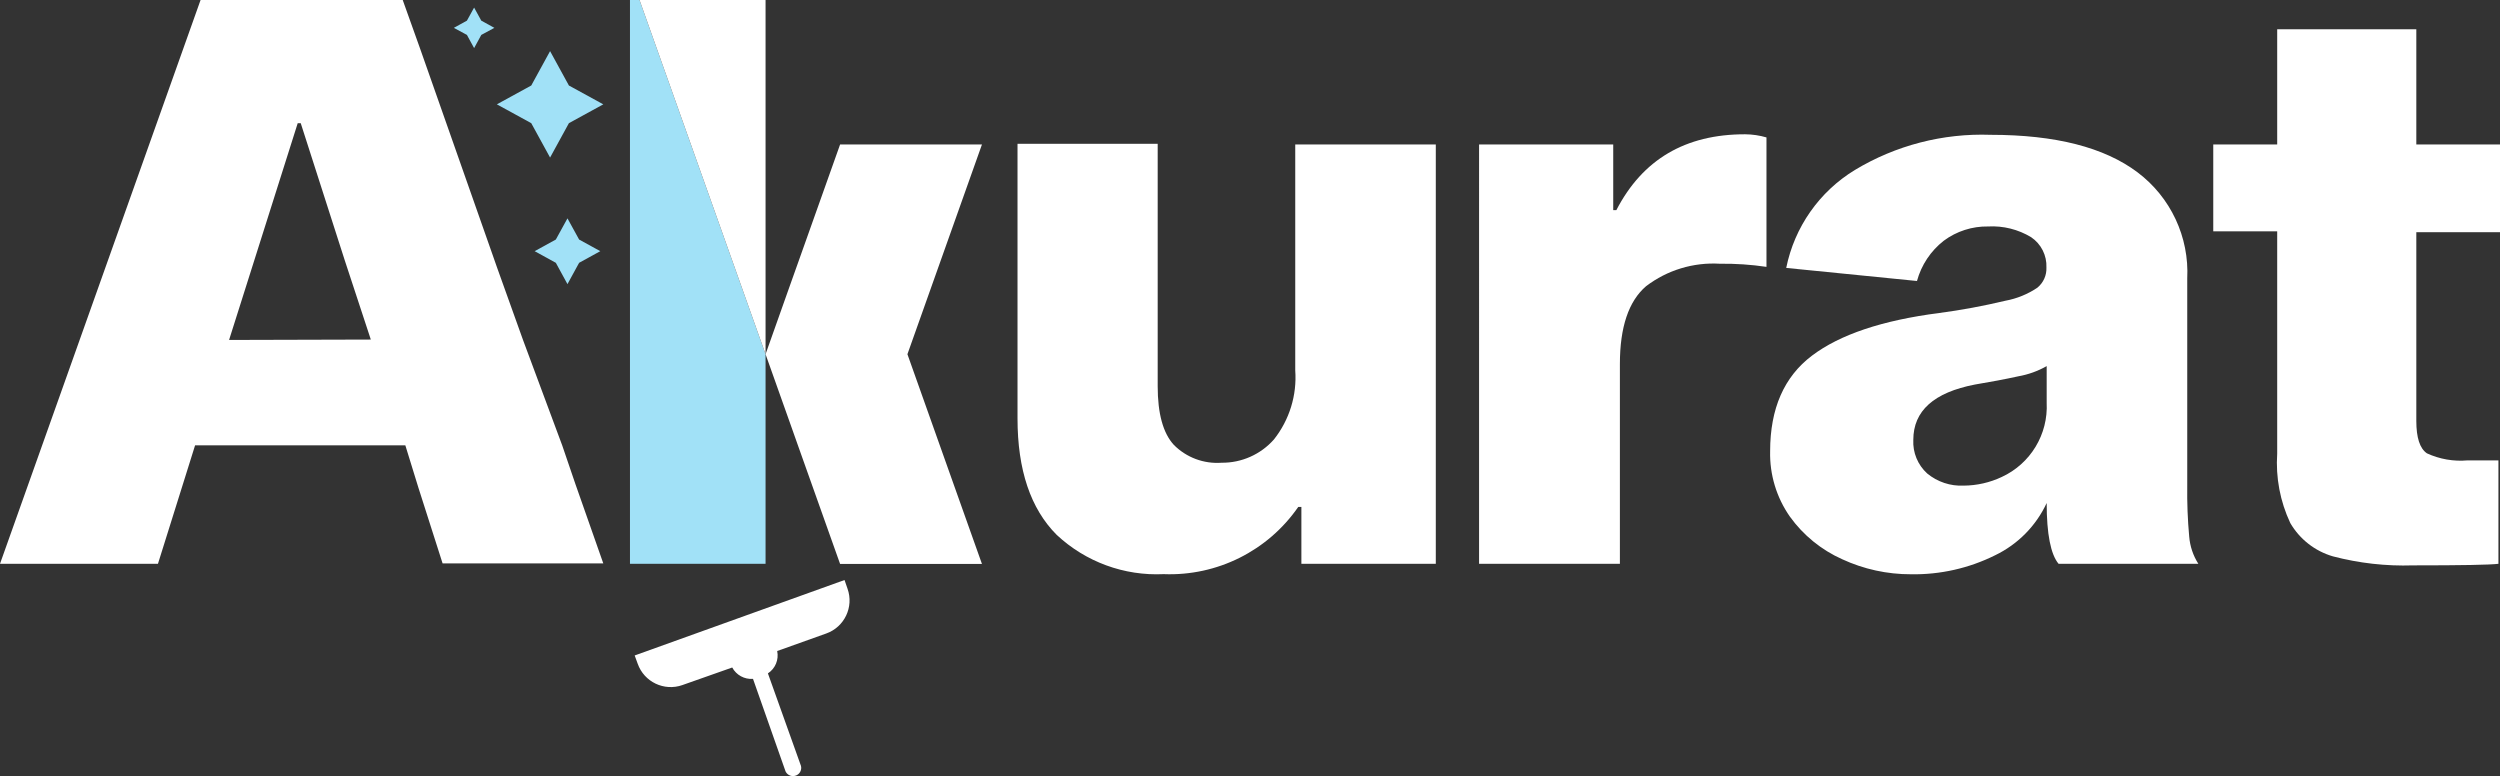 <?xml version="1.0" encoding="utf-8"?>
<!-- Generator: Adobe Illustrator 22.0.1, SVG Export Plug-In . SVG Version: 6.00 Build 0)  -->
<svg version="1.1" id="Слой_1" xmlns="http://www.w3.org/2000/svg" xmlns:xlink="http://www.w3.org/1999/xlink" x="0px" y="0px"
	 viewBox="0 0 191.2 59.356" style="enable-background:new 0 0 191.2 59.356;" xml:space="preserve">
<rect x="0" y="0" width="191.2" height="59.356" fill="#333333" stroke="none"/>
<title>Asset 2</title>
<g id="Layer_2">
	<g id="Layer_1-2">
		<polygon style="fill:#A1E1F7;" points="58.55,27.09 58.55,43.12 48.18,43.12 48.18,0 48.91,0 52.51,10.12 58.15,25.97 		"/>
		<path style="fill:#FFFFFF;" d="M44,37l-1-2.93L40,26l-2-5.58l-0.35-1l-5.52-15.7L30.8,0H15.34L0,43.12h12.08l2.84-9.06H31l1,3.24
			l0,0l1.85,5.79h12.29L44,37z M17.52,26l5.25-16.58H23l3.36,10.47l2,6.08L17.52,26z"/>
		<path style="fill:#FFFFFF;" d="M99.29,38.77c-2.324,3.361-6.206,5.301-10.29,5.14c-3.02,0.146-5.971-0.936-8.18-3
			c-2-2-3-4.97-3-8.91V11h10.72v18.53c0,2.1,0.41,3.6,1.24,4.5c0.961,0.963,2.293,1.46,3.65,1.36c1.528,0.015,2.988-0.635,4-1.78
			c1.186-1.497,1.768-3.385,1.63-5.29V11.05h10.75v32.07H99.53v-4.35H99.29z"/>
		<path style="fill:#FFFFFF;" d="M123.38,16.07h0.24c2-3.873,5.283-5.807,9.85-5.8c0.552,0.005,1.1,0.085,1.63,0.24v9.9
			c-1.182-0.175-2.376-0.255-3.57-0.24c-2.025-0.12-4.026,0.49-5.64,1.72c-1.333,1.147-2,3.13-2,5.95v15.28h-10.77V11.05h10.26
			L123.38,16.07z"/>
		<path style="fill:#FFFFFF;" d="M156.53,38.47c-0.814,1.75-2.21,3.164-3.95,4c-1.996,0.992-4.201,1.489-6.43,1.45
			c-1.816,0.005-3.612-0.388-5.26-1.15c-1.598-0.714-2.978-1.839-4-3.26c-1.024-1.463-1.553-3.215-1.51-5c0-3.27,1.07-5.7,3.2-7.31
			s5.37-2.7,9.72-3.26c1.705-0.226,3.397-0.54,5.07-0.94c0.877-0.16,1.711-0.501,2.45-1c0.459-0.376,0.715-0.947,0.69-1.54
			c0.04-0.924-0.403-1.803-1.17-2.32c-0.989-0.598-2.136-0.884-3.29-0.82c-1.219-0.02-2.411,0.364-3.39,1.09
			c-0.998,0.778-1.717,1.859-2.05,3.08l-10-1c0.629-3.12,2.532-5.835,5.25-7.49c3.129-1.886,6.739-2.821,10.39-2.69
			c4.947,0,8.69,0.957,11.23,2.87c2.536,1.908,3.96,4.95,3.8,8.12v15.84c-0.018,1.302,0.032,2.604,0.15,3.9
			c0.061,0.74,0.301,1.454,0.7,2.08h-10.69C156.84,42.4,156.53,40.85,156.53,38.47z M154.36,28.78c-1,0.22-2.11,0.43-3.32,0.63
			c-3.14,0.607-4.71,2.017-4.71,4.23c-0.049,0.972,0.34,1.915,1.06,2.57c0.785,0.648,1.783,0.98,2.8,0.93
			c1.003-0.007,1.993-0.232,2.9-0.66c2.201-1.011,3.563-3.261,3.44-5.68V28C155.857,28.382,155.123,28.646,154.36,28.78z"/>
		<path style="fill:#FFFFFF;" d="M191.08,35.21v7.91c-0.65,0.08-2.82,0.12-6.53,0.12c-2.066,0.067-4.131-0.166-6.13-0.69
			c-1.374-0.4-2.541-1.313-3.26-2.55c-0.778-1.657-1.122-3.484-1-5.31v-17h-4.89v-6.64h4.89V2.24h10.64v8.81h6.4v6.71h-6.4v14.43
			c0,1.29,0.27,2.11,0.81,2.48c0.972,0.448,2.044,0.634,3.11,0.54H191.08z"/>
		<polygon style="fill:#FFFFFF;" points="72.37,35.45 75.1,43.13 64.25,43.13 61.05,34.13 60.38,32.24 58.55,27.09 60.38,21.93 
			61.05,20.05 61.05,20.05 64.25,11.05 75.1,11.05 72.37,18.73 72.37,18.73 69.4,27.09 		"/>
		<polygon style="fill:#FFFFFF;" points="58.55,0 58.55,27.09 58.15,25.97 52.51,10.12 48.91,0 		"/>
		<path style="fill:#FFFFFF;" d="M64.81,45l-0.22-0.64l-16.05,5.77l0.23,0.63c0.493,1.395,2.024,2.127,3.42,1.634
			c0.003-0.001,0.007-0.002,0.01-0.004l3.8-1.34c0.311,0.579,0.934,0.92,1.59,0.87L60.08,59c0.152,0.313,0.528,0.444,0.842,0.292
			c0.266-0.129,0.407-0.425,0.338-0.712l-2.53-7.08c0.567-0.369,0.848-1.048,0.71-1.71l3.75-1.34
			c1.395-0.495,2.125-2.027,1.63-3.422C64.817,45.019,64.813,45.009,64.81,45z"/>
		<polygon style="fill:#A1E1F7;" points="35.71,1.58 36.26,0.58 36.81,1.58 37.81,2.13 36.81,2.67 36.26,3.68 35.71,2.67 
			34.71,2.13 		"/>
		<polygon style="fill:#A1E1F7;" points="42.51,18.32 43.4,16.7 44.29,18.32 45.91,19.21 44.29,20.1 43.4,21.73 42.51,20.1 
			40.89,19.21 		"/>
		<polygon style="fill:#A1E1F7;" points="40.63,6.54 42.07,3.91 43.51,6.54 46.14,7.98 43.51,9.42 42.07,12.05 40.63,9.42 38,7.98 
					"/>
	</g>
</g>
</svg>
